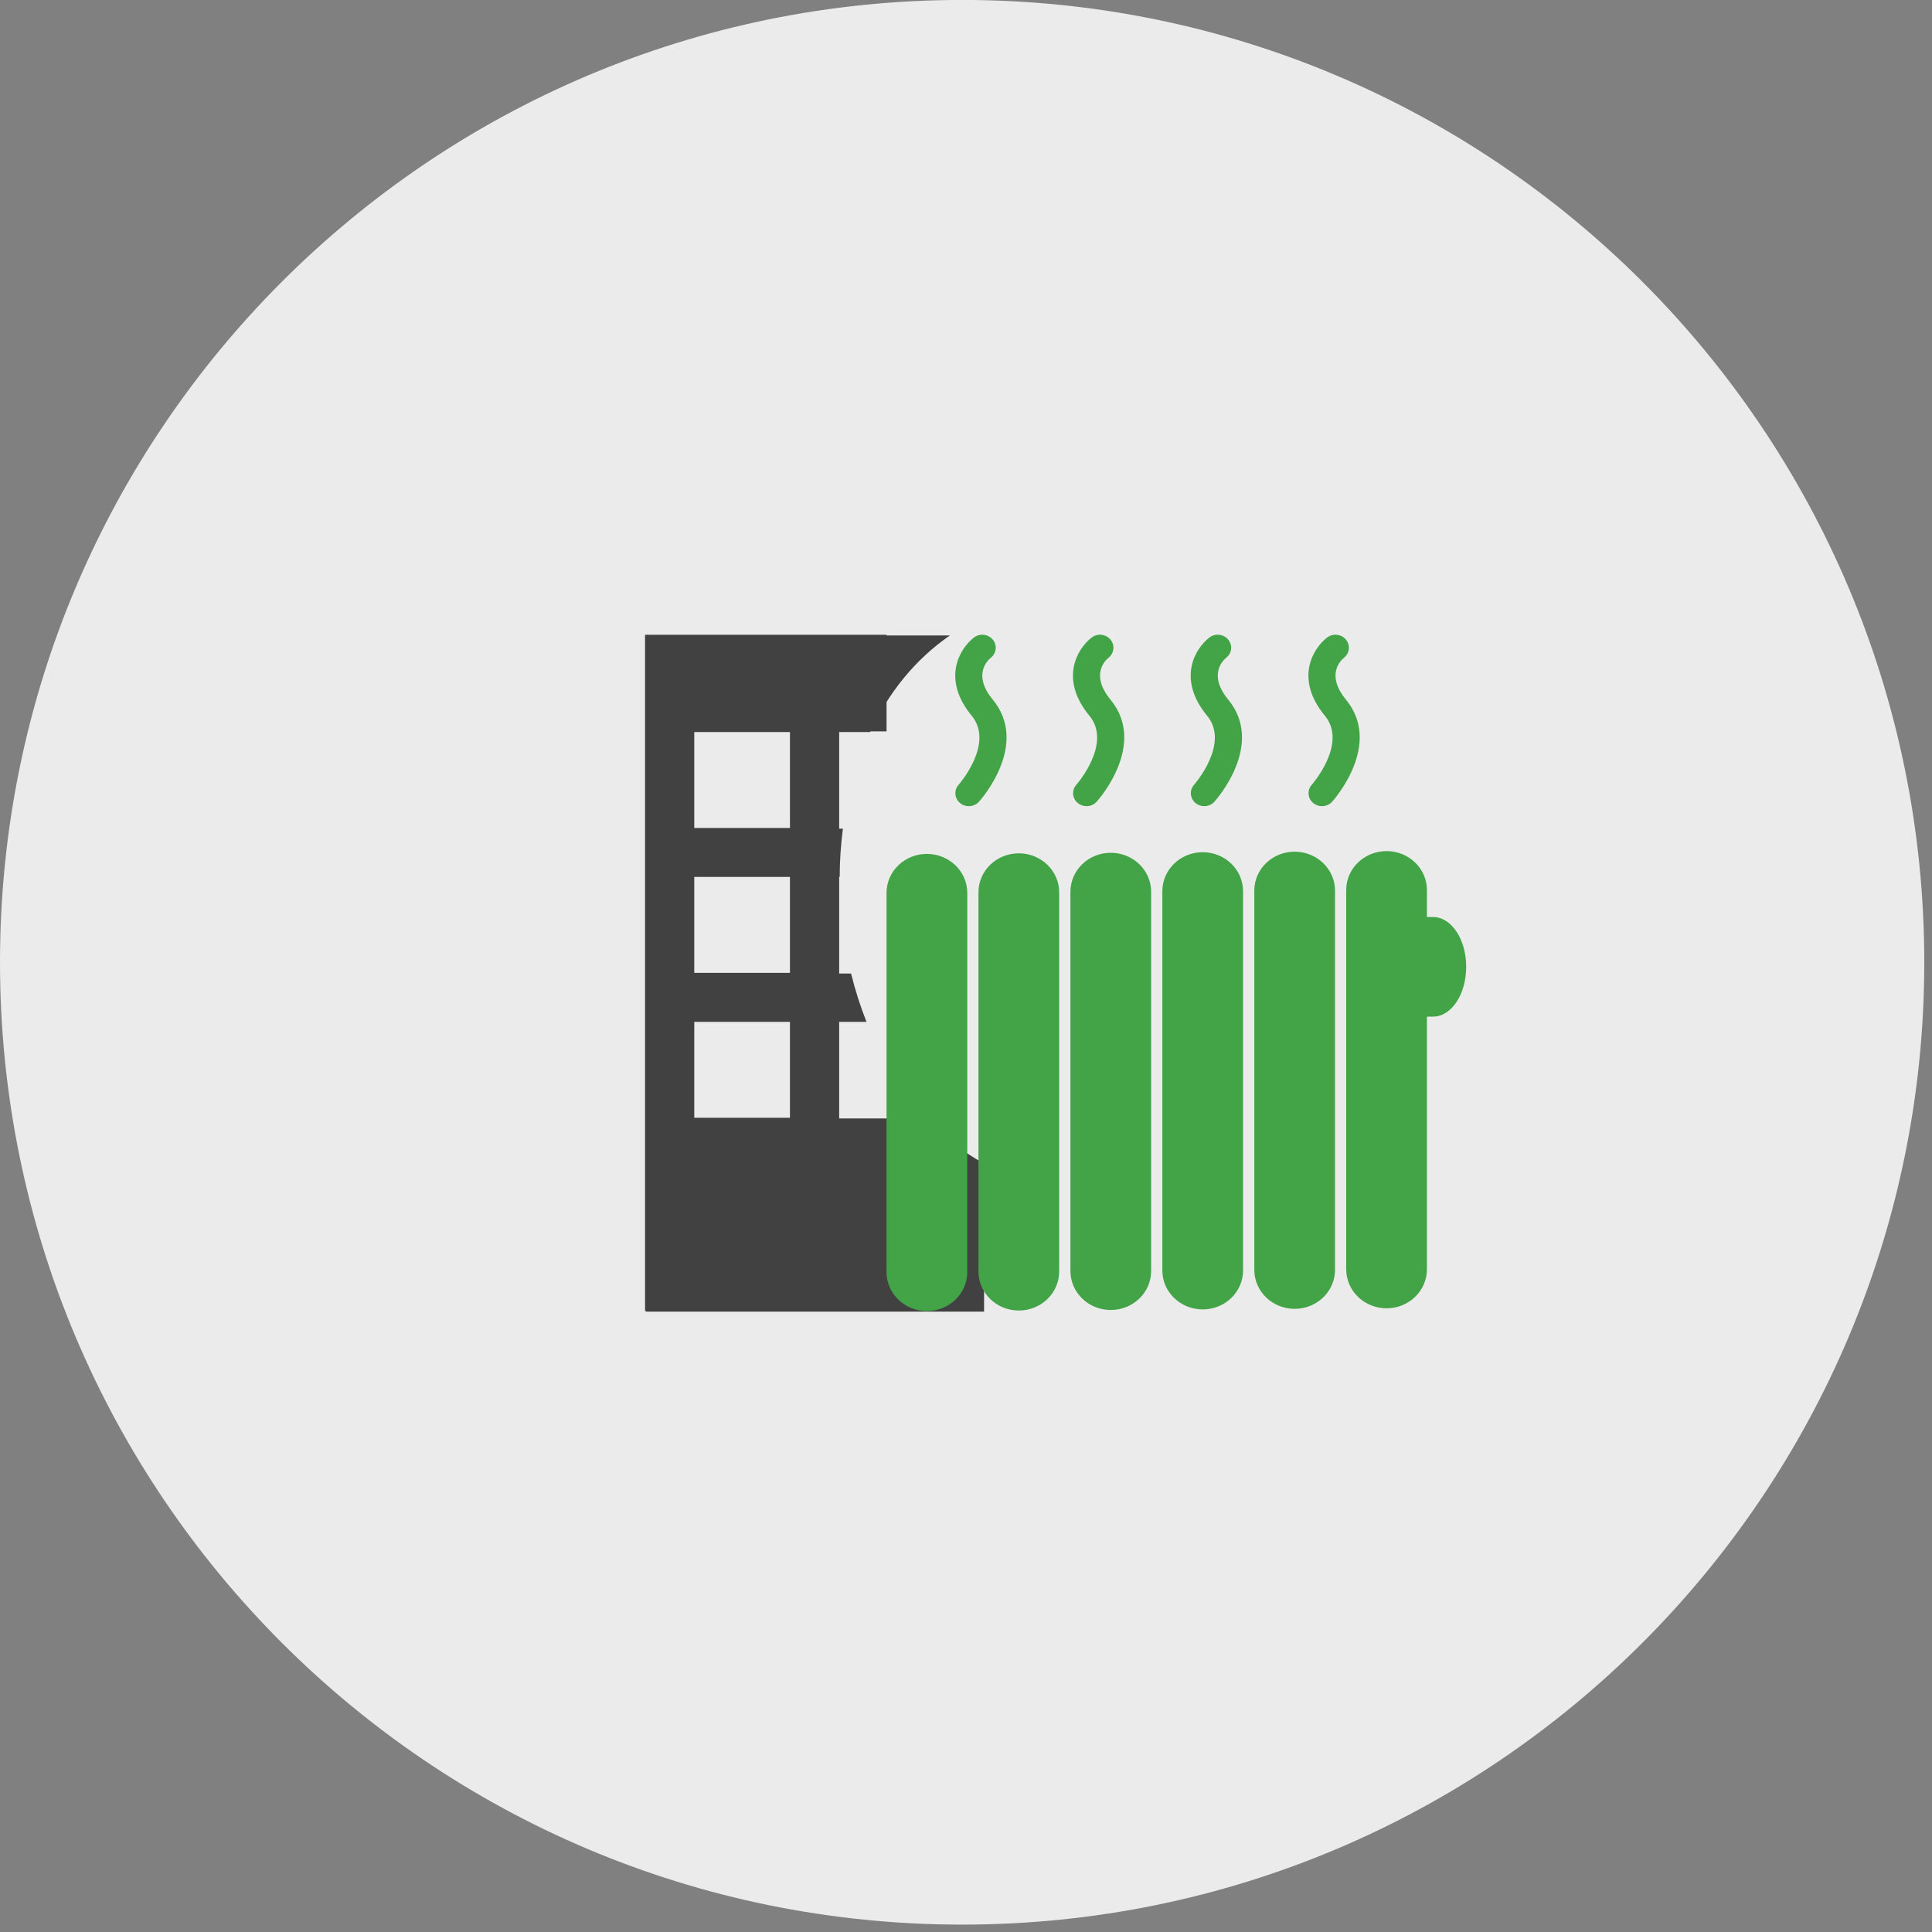 <?xml version="1.0" encoding="utf-8"?>
<!-- Generator: Adobe Illustrator 14.0.0, SVG Export Plug-In  -->
<!DOCTYPE svg PUBLIC "-//W3C//DTD SVG 1.1//EN" "http://www.w3.org/Graphics/SVG/1.1/DTD/svg11.dtd">
<svg version="1.1"
	 xmlns="http://www.w3.org/2000/svg" xmlns:xlink="http://www.w3.org/1999/xlink" xmlns:a="http://ns.adobe.com/AdobeSVGViewerExtensions/3.0/"
	 x="0px" y="0px" width="40px" height="40px" viewBox="0 0.001 40 40" enable-background="new 0 0.001 40 40" xml:space="preserve">
<rect x="0" y="0.001" width="40" height="40" fill="#808080" stroke="none"/>
<defs>
</defs>
<g>
	<defs>
		<rect id="SVGID_3_" y="0.001" width="39.841" height="39.847"/>
	</defs>
	<clipPath id="SVGID_4_">
		<use xlink:href="#SVGID_3_"  overflow="visible"/>
	</clipPath>
	<path clip-path="url(#SVGID_4_)" fill-rule="evenodd" clip-rule="evenodd" fill="#EBEBEB" d="M19.92,0C8.918,0,0,8.92,0,19.925
		c0,11.003,8.918,19.923,19.92,19.923s19.92-8.92,19.92-19.923C39.84,8.92,30.922,0,19.92,0"/>
	<path clip-path="url(#SVGID_4_)" fill="#414141" d="M19.178,23.157h-1.804v-2h0.566c-0.128-0.322-0.235-0.656-0.319-1h-0.247v-2
		h0.011c0-0.337,0.024-0.67,0.066-1h-0.077v-2h0.641c0.375-0.805,0.922-1.496,1.652-2h-6.293v14h7v-3.065
		C19.929,23.847,19.528,23.534,19.178,23.157 M16.374,23.157h-2v-2h2V23.157z M16.374,20.157h-2v-2h2V20.157z M16.374,17.157h-2v-2
		h2V17.157z"/>
	<path display="none" clip-path="url(#SVGID_4_)" fill="#F8961D" d="M25.225,23.628h-3.701c-0.275,0-0.499,0.209-0.499,0.467
		s0.224,0.466,0.499,0.466h3.701c0.275,0,0.499-0.208,0.499-0.466S25.5,23.628,25.225,23.628 M22.405,26.385v0.254
		c0,0.287,0.248,0.519,0.555,0.519h0.829c0.307,0,0.556-0.231,0.556-0.519v-0.254c0.628-0.042,1.126-0.527,1.126-1.126h-4.193
		C21.278,25.857,21.775,26.343,22.405,26.385 M23.375,13.157c-2.762,0-5.001,2.094-5.001,4.677c0,1.091,0.401,2.092,1.071,2.886
		c0.592,0.702,1.153,1.47,1.637,2.241h4.585c0.489-0.779,1.04-1.532,1.638-2.241c0.668-0.794,1.069-1.795,1.069-2.886
		C28.374,15.251,26.136,13.157,23.375,13.157 M23.383,14.78c-1.775,0-3.219,1.351-3.219,3.01c0,0.259-0.223,0.468-0.499,0.468
		c-0.275,0-0.498-0.209-0.498-0.468c0-2.174,1.891-3.942,4.216-3.942c0.275,0,0.499,0.209,0.499,0.466
		C23.882,14.571,23.658,14.78,23.383,14.78"/>
	<g display="none" clip-path="url(#SVGID_4_)">
		<defs>
			<rect id="SVGID_2_" x="13.362" y="11.351" width="16.51" height="17.897"/>
		</defs>
		<clipPath id="SVGID_6_" display="inline">
			<use xlink:href="#SVGID_2_"  display="none" overflow="visible"/>
		</clipPath>
		<path clip-path="url(#SVGID_6_)" fill="#414141" d="M18.104,23.171h-0.742v-2h0.624c0.014-0.339,0.048-0.672,0.094-1h-0.718v-2
			h1.19c0.116-0.344,0.248-0.677,0.392-1h-1.582v-2h2v1.152c0.303-0.562,0.64-1.084,1-1.559v-1.594h-7v14h6.297
			C18.807,25.835,18.315,24.486,18.104,23.171 M16.362,23.171h-2v-2h2V23.171z M16.362,20.171h-2v-2h2V20.171z M16.362,17.171h-2v-2
			h2V17.171z"/>
		<path clip-path="url(#SVGID_6_)" fill-rule="evenodd" clip-rule="evenodd" fill="#307CC0" d="M26.869,18.804
			c-1.284-1.777-2.503-2.976-2.611-5.329c0-0.07-0.022-0.116-0.066-0.162c-0.021-0.115-0.13-0.185-0.239-0.115
			c-0.131,0-0.239,0.093-0.239,0.254c-2.742,3.138-7.376,11.098-1.545,13.382c2.633,1.038,5.613-0.37,6.136-3.415
			C28.587,21.779,27.782,20.05,26.869,18.804 M23.409,25.679c-0.413,0.138-0.87-0.092-1.218-0.323
			c-0.631-0.392-1.023-1.177-1.219-1.869c-0.087-0.346-0.131-0.691-0.109-1.037c0.131-0.601,0.305-1.177,0.501-1.754
			c0.108,0.508,0.326,1.016,0.631,1.385c0.696,0.807,2.11,1.292,2.502,2.307C24.736,25.01,23.801,25.541,23.409,25.679"/>
	</g>
</g>
<g>
	<defs>
		<rect id="SVGID_1_" x="13.355" y="11.143" width="18" height="17"/>
	</defs>
	<clipPath id="SVGID_8_">
		<use xlink:href="#SVGID_1_"  overflow="visible"/>
	</clipPath>
	<path clip-path="url(#SVGID_8_)" fill="#414141" d="M17.355,17.143L17.355,17.143v-2h1v-2h-5v14h3.995
		C17.339,24.579,17.315,17.906,17.355,17.143 M16.355,23.143h-2v-2h2V23.143z M16.355,20.143h-2v-2h2V20.143z M16.355,17.143h-2v-2
		h2V17.143z"/>
	<path clip-path="url(#SVGID_8_)" fill="#43A447" d="M20.555,14.487c-0.423-0.514-0.11-0.812-0.042-0.867
		c0.118-0.094,0.137-0.261,0.042-0.376c-0.096-0.116-0.271-0.136-0.392-0.043c-0.291,0.225-0.677,0.852-0.044,1.62
		c0.474,0.576-0.264,1.418-0.271,1.427c-0.101,0.111-0.088,0.281,0.028,0.379c0.053,0.044,0.118,0.065,0.182,0.065
		c0.078,0,0.156-0.031,0.211-0.093C20.313,16.551,21.317,15.413,20.555,14.487 M22.285,16.248c-0.1,0.111-0.088,0.281,0.029,0.379
		c0.052,0.044,0.117,0.065,0.182,0.065c0.078,0,0.155-0.031,0.21-0.093c0.043-0.048,1.048-1.187,0.286-2.112
		c-0.422-0.514-0.11-0.812-0.042-0.867c0.118-0.094,0.137-0.261,0.042-0.376c-0.096-0.116-0.271-0.136-0.391-0.043
		c-0.292,0.225-0.678,0.852-0.045,1.62C23.03,15.397,22.293,16.239,22.285,16.248 M24.723,16.248
		c-0.101,0.111-0.088,0.281,0.028,0.379c0.053,0.044,0.118,0.065,0.182,0.065c0.078,0,0.156-0.031,0.211-0.093
		c0.043-0.048,1.048-1.187,0.286-2.112c-0.423-0.514-0.11-0.812-0.043-0.867c0.119-0.094,0.138-0.261,0.042-0.376
		c-0.095-0.116-0.27-0.136-0.391-0.043c-0.292,0.225-0.677,0.852-0.045,1.62C25.468,15.397,24.73,16.239,24.723,16.248
		 M27.16,16.248c-0.101,0.111-0.088,0.281,0.028,0.379c0.053,0.044,0.118,0.065,0.182,0.065c0.078,0,0.156-0.031,0.211-0.093
		c0.043-0.048,1.048-1.187,0.286-2.112c-0.422-0.514-0.11-0.812-0.042-0.867c0.118-0.094,0.137-0.261,0.042-0.376
		c-0.096-0.116-0.271-0.136-0.392-0.043c-0.291,0.225-0.677,0.852-0.044,1.62C27.905,15.397,27.167,16.239,27.16,16.248
		 M19.19,17.68c-0.461,0-0.835,0.361-0.835,0.806v7.853c0,0.444,0.374,0.806,0.835,0.806c0.462,0,0.836-0.361,0.836-0.806v-7.853
		C20.026,18.042,19.652,17.68,19.19,17.68 M21.094,17.668c-0.462,0-0.836,0.36-0.836,0.807v7.851c0,0.446,0.374,0.808,0.836,0.808
		c0.461,0,0.835-0.361,0.835-0.808v-7.851C21.929,18.029,21.555,17.668,21.094,17.668 M22.997,17.657
		c-0.461,0-0.835,0.361-0.835,0.807v7.852c0,0.445,0.374,0.807,0.835,0.807c0.462,0,0.836-0.361,0.836-0.807v-7.852
		C23.833,18.018,23.459,17.657,22.997,17.657 M24.901,17.645c-0.462,0-0.836,0.361-0.836,0.808v7.851
		c0,0.446,0.374,0.807,0.836,0.807c0.461,0,0.835-0.36,0.835-0.807v-7.851C25.736,18.006,25.362,17.645,24.901,17.645
		 M26.804,17.634c-0.461,0-0.835,0.361-0.835,0.806v7.853c0,0.444,0.374,0.806,0.835,0.806c0.462,0,0.836-0.361,0.836-0.806V18.44
		C27.64,17.996,27.266,17.634,26.804,17.634 M29.671,18.987h-0.128v-0.559c0-0.445-0.374-0.806-0.835-0.806
		c-0.462,0-0.836,0.36-0.836,0.806v7.852c0,0.446,0.374,0.808,0.836,0.808c0.461,0,0.835-0.361,0.835-0.808v-5.231h0.128
		c0.378,0,0.685-0.462,0.685-1.031S30.049,18.987,29.671,18.987"/>
</g>
</svg>
